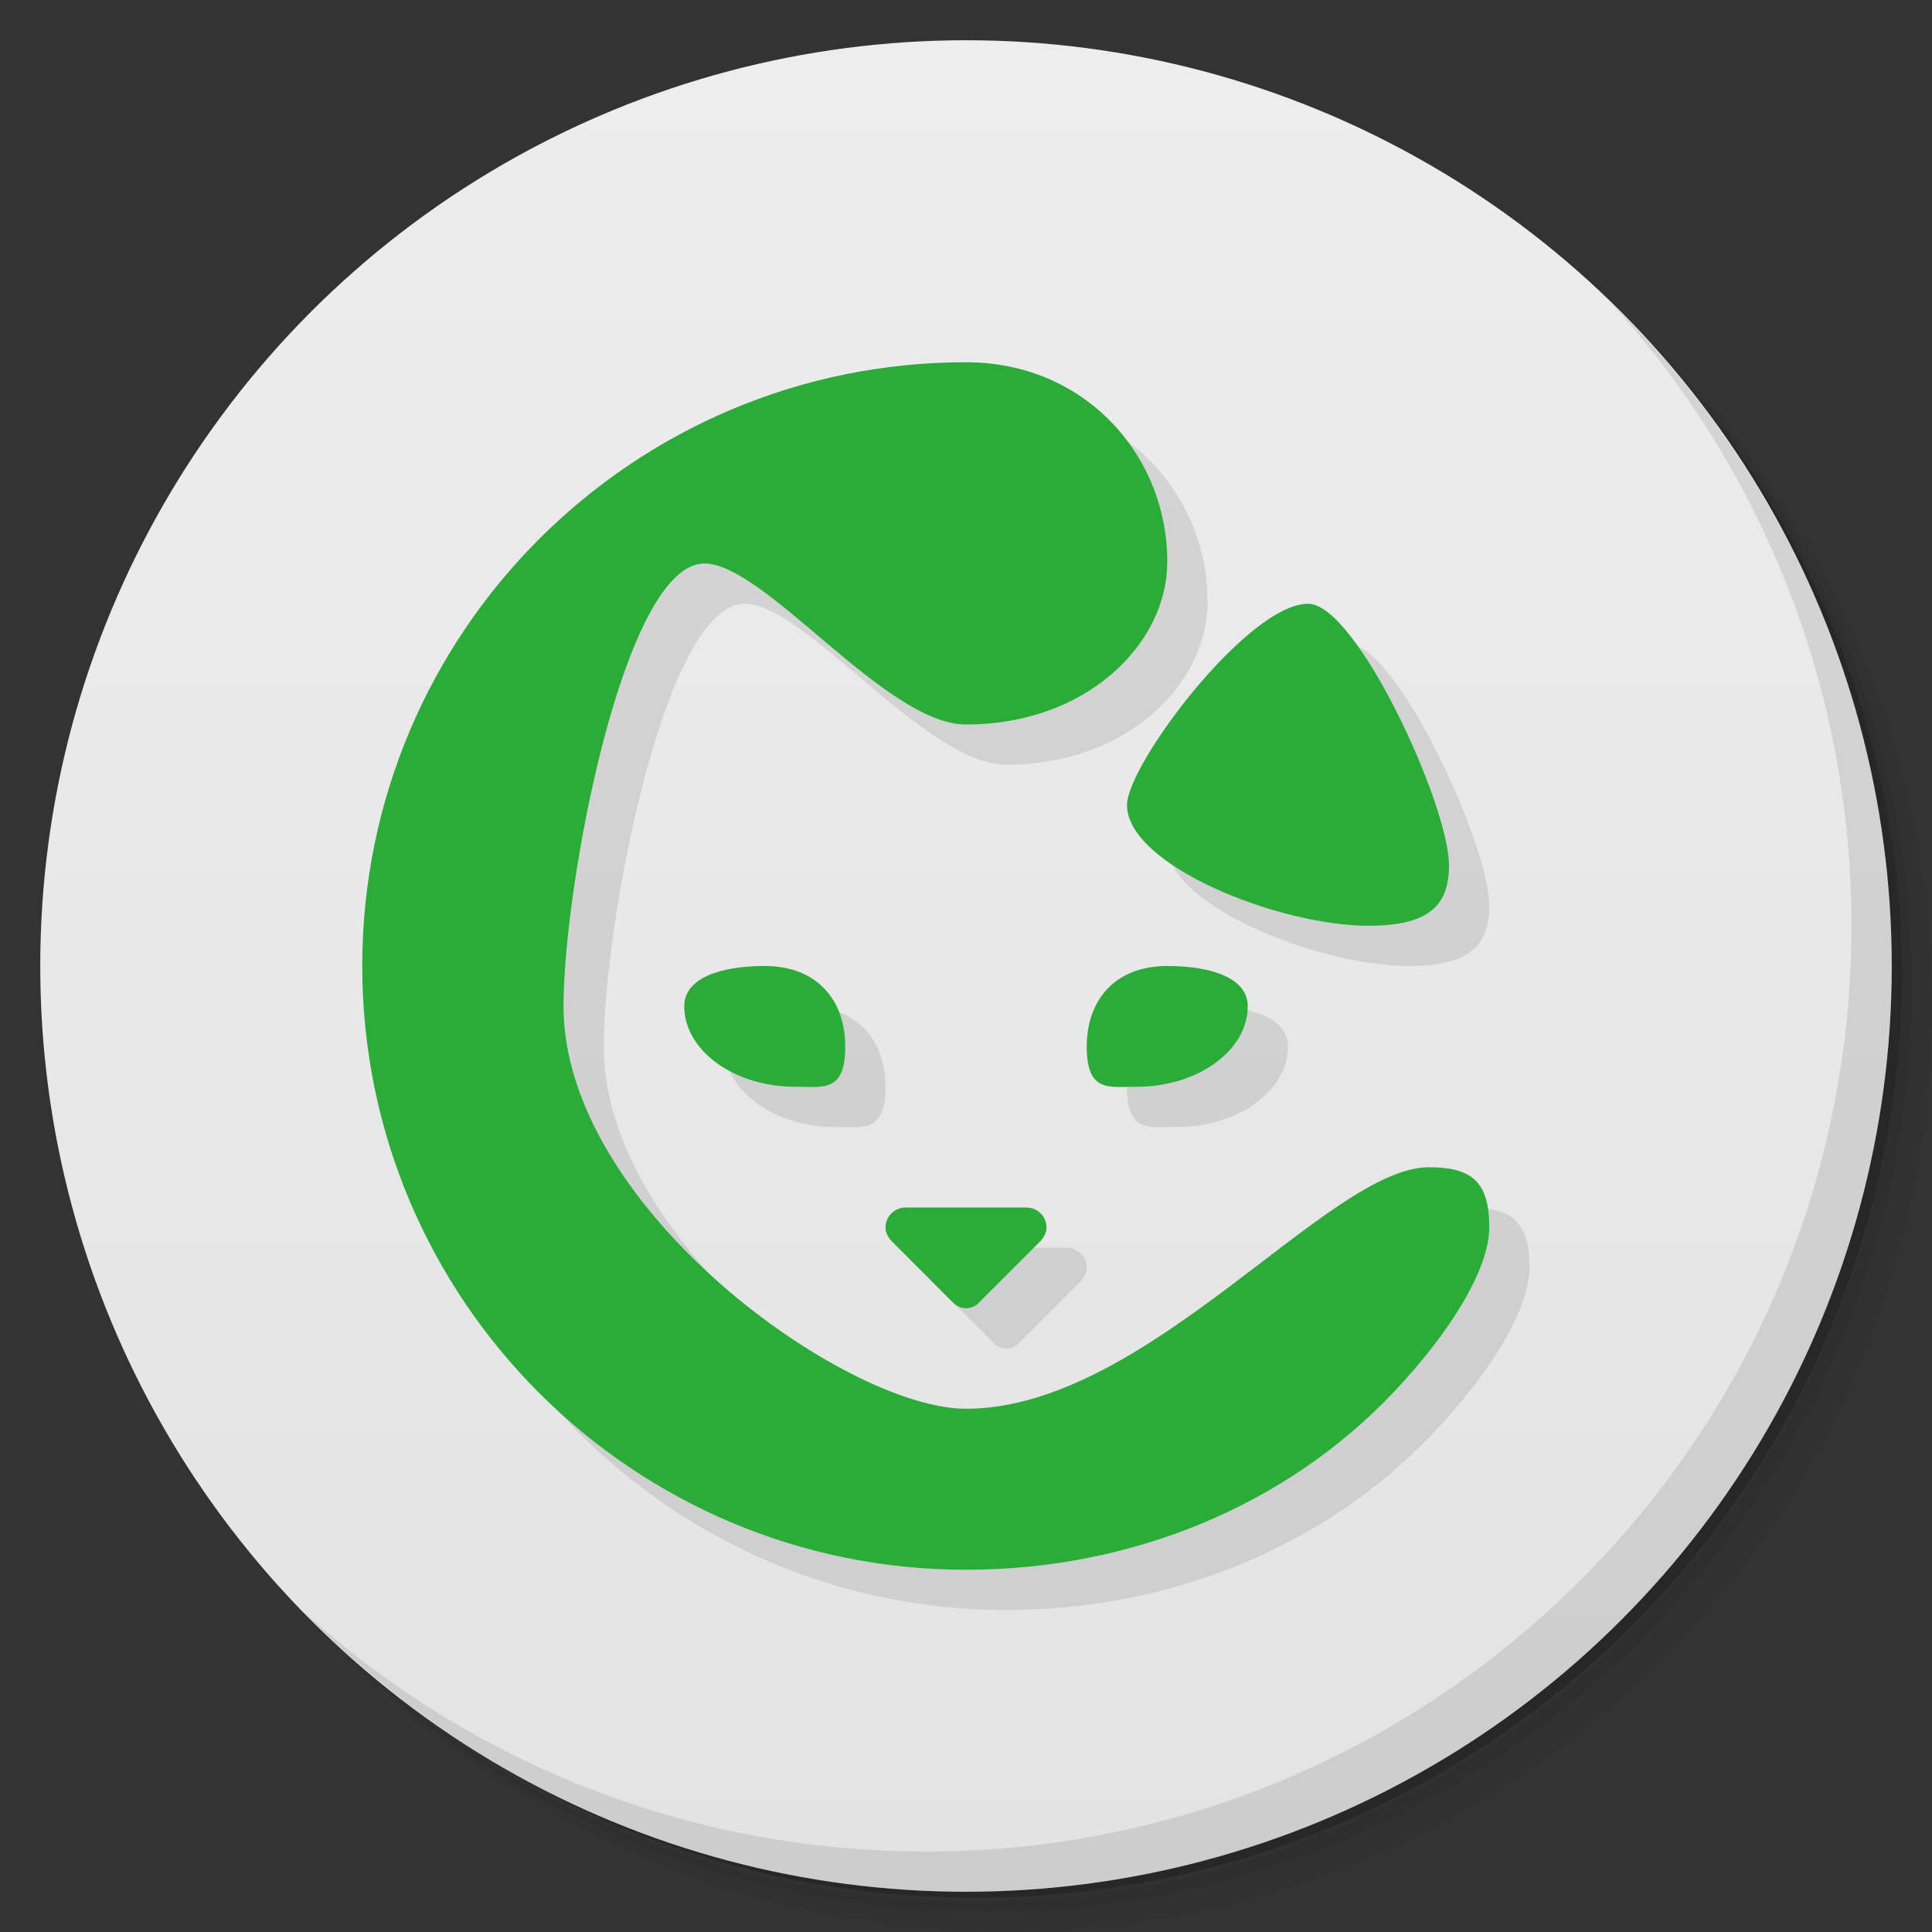 <svg version="1.1" viewBox="0 0 48 48" xmlns="http://www.w3.org/2000/svg">
 <rect x="0" y="0" width="48" height="48" fill="#333333" stroke="none"/>
 <defs>
  <linearGradient id="bg" x2="0" y1="1" y2="47" gradientUnits="userSpaceOnUse">
   <stop style="stop-color:#ededed" offset="0"/>
   <stop style="stop-color:#e3e3e3" offset="1"/>
  </linearGradient>
 </defs>
 <path d="m36.31 5c5.859 4.062 9.688 10.831 9.688 18.5 0 12.426-10.07 22.5-22.5 22.5-7.669 0-14.438-3.828-18.5-9.688 1.037 1.822 2.306 3.499 3.781 4.969 4.085 3.712 9.514 5.969 15.469 5.969 12.703 0 23-10.298 23-23 0-5.954-2.256-11.384-5.969-15.469-1.469-1.475-3.147-2.744-4.969-3.781zm4.969 3.781c3.854 4.113 6.219 9.637 6.219 15.719 0 12.703-10.297 23-23 23-6.081 0-11.606-2.364-15.719-6.219 4.16 4.144 9.883 6.719 16.219 6.719 12.703 0 23-10.298 23-23 0-6.335-2.575-12.06-6.719-16.219z" style="opacity:.05"/>
 <path d="m41.28 8.781c3.712 4.085 5.969 9.514 5.969 15.469 0 12.703-10.297 23-23 23-5.954 0-11.384-2.256-15.469-5.969 4.113 3.854 9.637 6.219 15.719 6.219 12.703 0 23-10.298 23-23 0-6.081-2.364-11.606-6.219-15.719z" style="opacity:.1"/>
 <path d="m31.25 2.375c8.615 3.154 14.75 11.417 14.75 21.13 0 12.426-10.07 22.5-22.5 22.5-9.708 0-17.971-6.135-21.12-14.75a23 23 0 0 0 44.875-7 23 23 0 0 0-16-21.875z" style="opacity:.2"/>
 <circle cx="24" cy="24" r="23" style="fill:url(#bg)"/>
 <path d="m40.03 7.531c3.712 4.084 5.969 9.514 5.969 15.469 0 12.703-10.297 23-23 23-5.954 0-11.384-2.256-15.469-5.969 4.178 4.291 10.01 6.969 16.469 6.969 12.703 0 23-10.298 23-23 0-6.462-2.677-12.291-6.969-16.469z" style="opacity:.1"/>
 <path d="m25 10c-8.284 0-15 6.716-15 15s6.716 15 15 15c4.142 0 7.963-1.61 10.607-4.393 1.465-1.542 2.393-3.107 2.393-4.107 0-1.105-0.395-1.5-1.5-1.5-2.5 0-7 6-11.5 6-3 0-10-5-10-10 0-3 1.5-11 3.5-11 1.51 0 4.5 4 6.5 4 3 0 4.978-2 5-4 0.029-2.63-2-5-5-5zm8.5 6c-1.5 0-4.5 4-4.5 5 0 1.5 3.764 3 6 3 1.5 0 2-0.5 2-1.5 0-1.5-2.3-6.5-3.5-6.5zm-13.5 9c-1.105 0-2 0.3-2 1 0 1.105 1.25 2 2.75 2 0.7 0 1.25 0.152 1.25-1s-0.7-2-2-2zm10 0c-1.3 0-2 0.848-2 2s0.55 1 1.25 1c1.5 0 2.75-0.895 2.75-2 0-0.7-0.895-1-2-1zm-6.5 6c-0.277 0-0.5 0.223-0.5 0.5 0 0.139 0.08 0.263 0.17 0.354l1.518 1.518c0.173 0.173 0.452 0.173 0.625 0l1.518-1.518c0.09-0.09 0.17-0.215 0.17-0.354 0-0.277-0.223-0.5-0.5-0.5z" style="opacity:.1"/>
 <path d="m24 9c-8.284 0-15 6.716-15 15s6.716 15 15 15c4.142 0 7.963-1.61 10.607-4.393 1.465-1.542 2.393-3.107 2.393-4.107 0-1.105-0.395-1.5-1.5-1.5-2.5 0-7 6-11.5 6-3 0-10-5-10-10 0-3 1.5-11 3.5-11 1.51 0 4.5 4 6.5 4 3 0 4.978-2 5-4 0.029-2.63-2-5-5-5zm8.5 6c-1.5 0-4.5 4-4.5 5 0 1.5 3.764 3 6 3 1.5 0 2-0.5 2-1.5 0-1.5-2.3-6.5-3.5-6.5zm-13.5 9c-1.105 0-2 0.3-2 1 0 1.105 1.25 2 2.75 2 0.7 0 1.25 0.152 1.25-1s-0.7-2-2-2zm10 0c-1.3 0-2 0.848-2 2s0.55 1 1.25 1c1.5 0 2.75-0.895 2.75-2 0-0.7-0.895-1-2-1zm-6.5 6c-0.277 0-0.5 0.223-0.5 0.5 0 0.139 0.08 0.263 0.17 0.354l1.518 1.518c0.173 0.173 0.452 0.173 0.625 0l1.518-1.518c0.09-0.09 0.17-0.215 0.17-0.354 0-0.277-0.223-0.5-0.5-0.5z" style="fill:#2bac39"/>
</svg>
